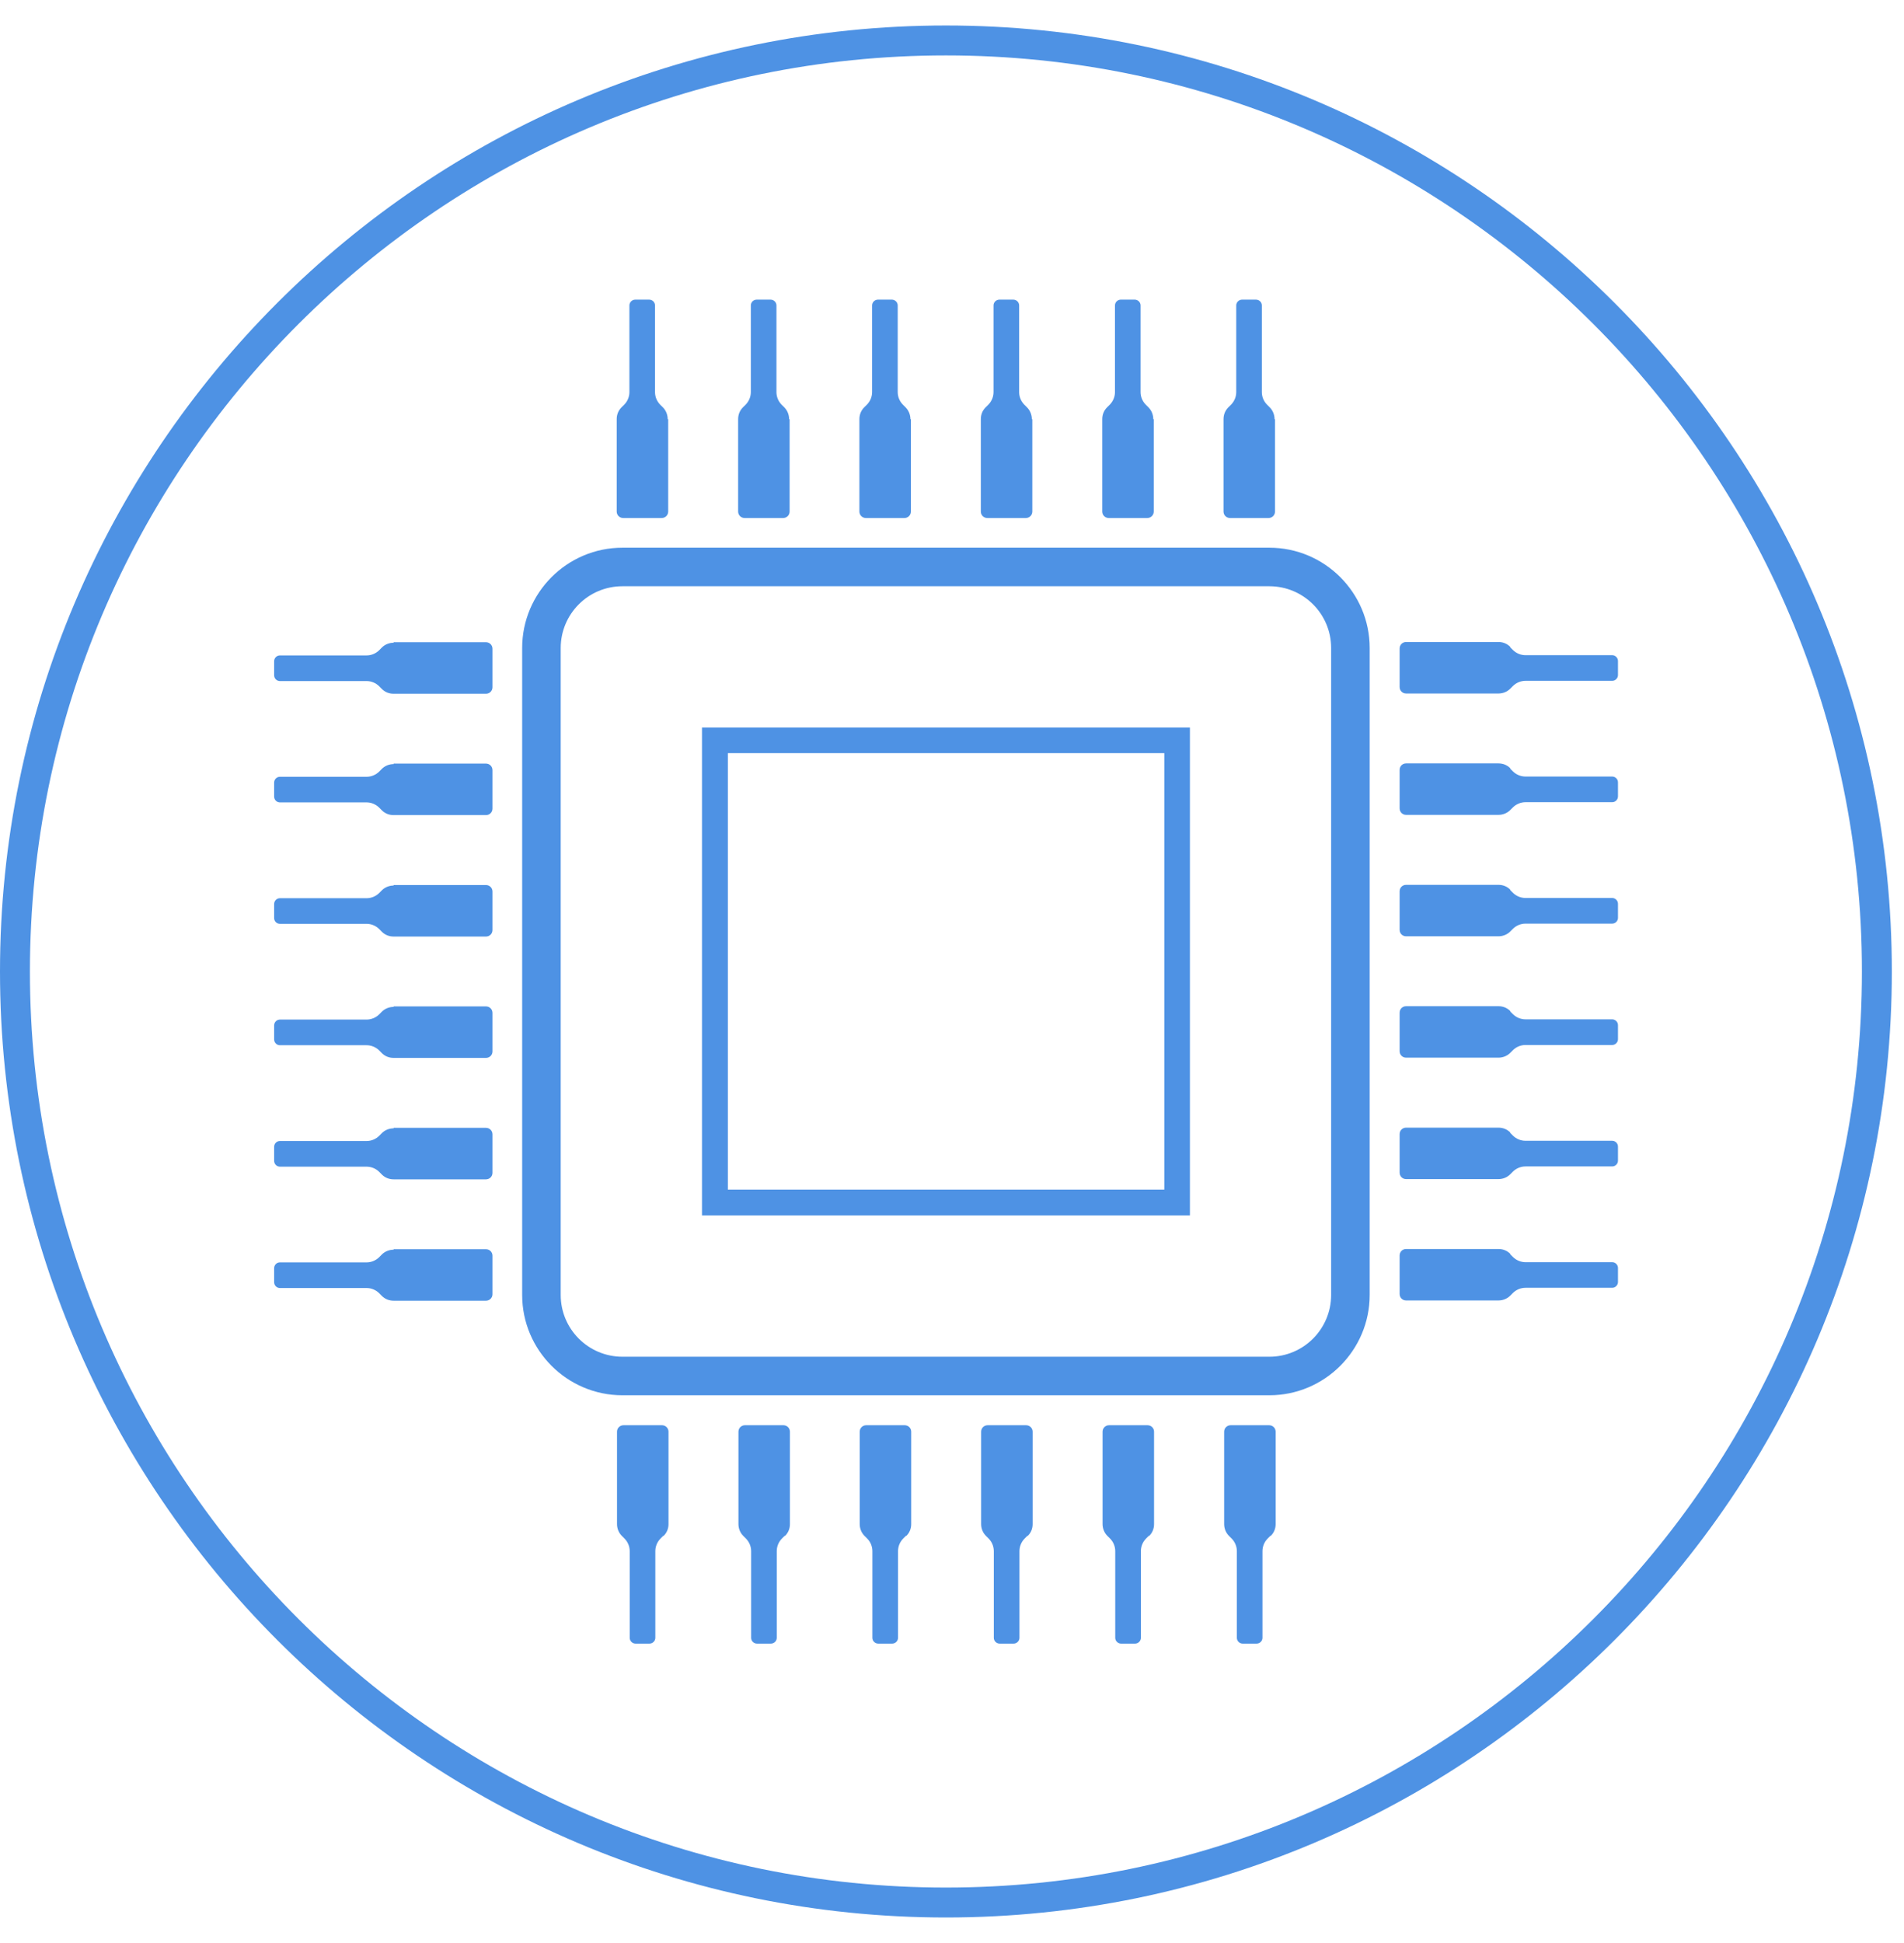 <svg width="49" height="50" viewBox="0 0 49 50" fill="none" xmlns="http://www.w3.org/2000/svg">
<path d="M32.667 15.086C33.542 15.086 34.257 15.794 34.257 16.675V33.323C34.257 34.198 33.548 34.913 32.667 34.913H16.019C15.144 34.913 14.43 34.204 14.43 33.323V16.675C14.43 15.8 15.138 15.086 16.019 15.086H32.667ZM32.667 14.094H16.019C14.596 14.094 13.438 15.252 13.438 16.675V33.323C13.438 34.746 14.596 35.905 16.019 35.905H32.667C34.09 35.905 35.249 34.746 35.249 33.323V16.675C35.249 15.252 34.09 14.094 32.667 14.094Z" fill="#4E92E4"/>
<path d="M29.964 19.38V30.612H18.732V19.38H29.964ZM30.623 18.721H18.066V31.277H30.623V18.721Z" fill="#4E92E4"/>
<path d="M17.196 10.786V13.164C17.196 13.256 17.122 13.33 17.029 13.33H16.038C15.945 13.33 15.871 13.256 15.871 13.164V10.786C15.871 10.668 15.914 10.564 15.994 10.483L16.062 10.416C16.148 10.329 16.198 10.213 16.198 10.089V7.859C16.198 7.779 16.265 7.711 16.346 7.711H16.709C16.789 7.711 16.857 7.779 16.857 7.859V10.089C16.857 10.213 16.906 10.329 16.992 10.416L17.06 10.483C17.14 10.564 17.183 10.675 17.183 10.786H17.196Z" fill="#4E92E4"/>
<path d="M20.321 10.786V13.164C20.321 13.256 20.247 13.33 20.154 13.33H19.163C19.07 13.33 18.996 13.256 18.996 13.164V10.786C18.996 10.668 19.039 10.564 19.119 10.483L19.187 10.416C19.273 10.329 19.323 10.213 19.323 10.089V7.859C19.323 7.779 19.39 7.711 19.471 7.711H19.834C19.914 7.711 19.982 7.779 19.982 7.859V10.089C19.982 10.213 20.031 10.329 20.117 10.416L20.185 10.483C20.265 10.564 20.308 10.675 20.308 10.786H20.321Z" fill="#4E92E4"/>
<path d="M23.442 10.786V13.164C23.442 13.256 23.368 13.33 23.276 13.33H22.284C22.191 13.33 22.117 13.256 22.117 13.164V10.786C22.117 10.668 22.16 10.564 22.24 10.483L22.308 10.416C22.394 10.329 22.444 10.213 22.444 10.089V7.859C22.444 7.779 22.512 7.711 22.592 7.711H22.955C23.035 7.711 23.103 7.779 23.103 7.859V10.089C23.103 10.213 23.152 10.329 23.239 10.416L23.306 10.483C23.386 10.564 23.43 10.675 23.43 10.786H23.442Z" fill="#4E92E4"/>
<path d="M26.567 10.786V13.164C26.567 13.256 26.493 13.33 26.401 13.33H25.409C25.316 13.33 25.242 13.256 25.242 13.164V10.786C25.242 10.668 25.285 10.564 25.365 10.483L25.433 10.416C25.519 10.329 25.569 10.213 25.569 10.089V7.859C25.569 7.779 25.637 7.711 25.717 7.711H26.08C26.16 7.711 26.228 7.779 26.228 7.859V10.089C26.228 10.213 26.277 10.329 26.364 10.416L26.431 10.483C26.511 10.564 26.555 10.675 26.555 10.786H26.567Z" fill="#4E92E4"/>
<path d="M29.692 10.786V13.164C29.692 13.256 29.618 13.33 29.526 13.33H28.534C28.441 13.33 28.367 13.256 28.367 13.164V10.786C28.367 10.668 28.41 10.564 28.49 10.483L28.558 10.416C28.644 10.329 28.694 10.213 28.694 10.089V7.859C28.694 7.779 28.762 7.711 28.842 7.711H29.205C29.285 7.711 29.353 7.779 29.353 7.859V10.089C29.353 10.213 29.402 10.329 29.489 10.416L29.556 10.483C29.636 10.564 29.68 10.675 29.68 10.786H29.692Z" fill="#4E92E4"/>
<path d="M32.813 10.786V13.164C32.813 13.256 32.739 13.33 32.647 13.33H31.655C31.562 13.33 31.488 13.256 31.488 13.164V10.786C31.488 10.668 31.531 10.564 31.611 10.483L31.679 10.416C31.765 10.329 31.815 10.213 31.815 10.089V7.859C31.815 7.779 31.883 7.711 31.963 7.711H32.326C32.406 7.711 32.474 7.779 32.474 7.859V10.089C32.474 10.213 32.523 10.329 32.61 10.416L32.677 10.483C32.758 10.564 32.801 10.675 32.801 10.786H32.813Z" fill="#4E92E4"/>
<path d="M17.068 39.522L17 39.59C16.914 39.676 16.865 39.793 16.865 39.917V42.147C16.865 42.227 16.797 42.295 16.717 42.295H16.353C16.273 42.295 16.206 42.227 16.206 42.147V39.917C16.206 39.793 16.156 39.676 16.07 39.59L16.002 39.522C15.922 39.442 15.879 39.331 15.879 39.22V36.842C15.879 36.75 15.953 36.676 16.045 36.676H17.037C17.13 36.676 17.204 36.75 17.204 36.842V39.22C17.204 39.337 17.16 39.442 17.08 39.522H17.068Z" fill="#4E92E4"/>
<path d="M20.193 39.522L20.125 39.59C20.039 39.676 19.99 39.793 19.99 39.917V42.147C19.99 42.227 19.922 42.295 19.842 42.295H19.478C19.398 42.295 19.331 42.227 19.331 42.147V39.917C19.331 39.793 19.281 39.676 19.195 39.59L19.127 39.522C19.047 39.442 19.004 39.331 19.004 39.22V36.842C19.004 36.75 19.078 36.676 19.17 36.676H20.162C20.255 36.676 20.329 36.75 20.329 36.842V39.22C20.329 39.337 20.285 39.442 20.205 39.522H20.193Z" fill="#4E92E4"/>
<path d="M23.314 39.522L23.246 39.59C23.16 39.676 23.111 39.793 23.111 39.917V42.147C23.111 42.227 23.043 42.295 22.963 42.295H22.599C22.519 42.295 22.451 42.227 22.451 42.147V39.917C22.451 39.793 22.402 39.676 22.316 39.59L22.248 39.522C22.168 39.442 22.125 39.331 22.125 39.22V36.842C22.125 36.75 22.199 36.676 22.291 36.676H23.283C23.376 36.676 23.45 36.75 23.45 36.842V39.22C23.45 39.337 23.407 39.442 23.326 39.522H23.314Z" fill="#4E92E4"/>
<path d="M26.439 39.522L26.371 39.59C26.285 39.676 26.236 39.793 26.236 39.917V42.147C26.236 42.227 26.168 42.295 26.088 42.295H25.724C25.644 42.295 25.576 42.227 25.576 42.147V39.917C25.576 39.793 25.527 39.676 25.441 39.59L25.373 39.522C25.293 39.442 25.25 39.331 25.25 39.22V36.842C25.25 36.75 25.324 36.676 25.416 36.676H26.408C26.501 36.676 26.575 36.75 26.575 36.842V39.22C26.575 39.337 26.532 39.442 26.451 39.522H26.439Z" fill="#4E92E4"/>
<path d="M29.564 39.522L29.496 39.59C29.41 39.676 29.361 39.793 29.361 39.917V42.147C29.361 42.227 29.293 42.295 29.213 42.295H28.849C28.769 42.295 28.701 42.227 28.701 42.147V39.917C28.701 39.793 28.652 39.676 28.566 39.59L28.498 39.522C28.418 39.442 28.375 39.331 28.375 39.22V36.842C28.375 36.75 28.449 36.676 28.541 36.676H29.533C29.626 36.676 29.7 36.75 29.7 36.842V39.22C29.7 39.337 29.657 39.442 29.576 39.522H29.564Z" fill="#4E92E4"/>
<path d="M32.693 39.522L32.625 39.59C32.539 39.676 32.49 39.793 32.49 39.917V42.147C32.49 42.227 32.422 42.295 32.342 42.295H31.978C31.898 42.295 31.831 42.227 31.831 42.147V39.917C31.831 39.793 31.781 39.676 31.695 39.59L31.627 39.522C31.547 39.442 31.504 39.331 31.504 39.22V36.842C31.504 36.75 31.578 36.676 31.67 36.676H32.662C32.755 36.676 32.829 36.75 32.829 36.842V39.22C32.829 39.337 32.785 39.442 32.705 39.522H32.693Z" fill="#4E92E4"/>
<path d="M10.129 32.147H12.508C12.6 32.147 12.674 32.22 12.674 32.313V33.305C12.674 33.397 12.6 33.471 12.508 33.471H10.129C10.012 33.471 9.907 33.428 9.827 33.348L9.76 33.28C9.673 33.194 9.556 33.145 9.433 33.145H7.203C7.122 33.145 7.055 33.077 7.055 32.997V32.633C7.055 32.553 7.122 32.485 7.203 32.485H9.433C9.556 32.485 9.673 32.436 9.76 32.35L9.827 32.282C9.907 32.202 10.018 32.159 10.129 32.159V32.147Z" fill="#4E92E4"/>
<path d="M10.129 29.023H12.508C12.6 29.023 12.674 29.097 12.674 29.19V30.182C12.674 30.274 12.6 30.348 12.508 30.348H10.129C10.012 30.348 9.907 30.305 9.827 30.225L9.76 30.157C9.673 30.071 9.556 30.022 9.433 30.022H7.203C7.122 30.022 7.055 29.954 7.055 29.874V29.51C7.055 29.43 7.122 29.362 7.203 29.362H9.433C9.556 29.362 9.673 29.313 9.76 29.227L9.827 29.159C9.907 29.079 10.018 29.036 10.129 29.036V29.023Z" fill="#4E92E4"/>
<path d="M10.129 25.898H12.508C12.6 25.898 12.674 25.972 12.674 26.065V27.057C12.674 27.149 12.6 27.223 12.508 27.223H10.129C10.012 27.223 9.907 27.18 9.827 27.1L9.76 27.032C9.673 26.946 9.556 26.897 9.433 26.897H7.203C7.122 26.897 7.055 26.829 7.055 26.749V26.385C7.055 26.305 7.122 26.237 7.203 26.237H9.433C9.556 26.237 9.673 26.188 9.76 26.102L9.827 26.034C9.907 25.954 10.018 25.911 10.129 25.911V25.898Z" fill="#4E92E4"/>
<path d="M10.129 22.775H12.508C12.6 22.775 12.674 22.849 12.674 22.942V23.934C12.674 24.026 12.6 24.1 12.508 24.1H10.129C10.012 24.1 9.907 24.057 9.827 23.977L9.76 23.909C9.673 23.823 9.556 23.773 9.433 23.773H7.203C7.122 23.773 7.055 23.706 7.055 23.626V23.262C7.055 23.182 7.122 23.114 7.203 23.114H9.433C9.556 23.114 9.673 23.065 9.76 22.979L9.827 22.911C9.907 22.831 10.018 22.788 10.129 22.788V22.775Z" fill="#4E92E4"/>
<path d="M10.129 19.65H12.508C12.6 19.65 12.674 19.724 12.674 19.817V20.809C12.674 20.901 12.6 20.975 12.508 20.975H10.129C10.012 20.975 9.907 20.932 9.827 20.852L9.76 20.784C9.673 20.698 9.556 20.648 9.433 20.648H7.203C7.122 20.648 7.055 20.581 7.055 20.501V20.137C7.055 20.057 7.122 19.989 7.203 19.989H9.433C9.556 19.989 9.673 19.94 9.76 19.854L9.827 19.786C9.907 19.706 10.018 19.663 10.129 19.663V19.65Z" fill="#4E92E4"/>
<path d="M10.129 16.527H12.508C12.6 16.527 12.674 16.601 12.674 16.694V17.686C12.674 17.778 12.6 17.852 12.508 17.852H10.129C10.012 17.852 9.907 17.809 9.827 17.729L9.76 17.661C9.673 17.575 9.556 17.526 9.433 17.526H7.203C7.122 17.526 7.055 17.458 7.055 17.378V17.014C7.055 16.934 7.122 16.866 7.203 16.866H9.433C9.556 16.866 9.673 16.817 9.76 16.731L9.827 16.663C9.907 16.583 10.018 16.54 10.129 16.54V16.527Z" fill="#4E92E4"/>
<path d="M38.866 32.276L38.934 32.344C39.02 32.43 39.137 32.48 39.26 32.48H41.491C41.571 32.48 41.639 32.547 41.639 32.627V32.991C41.639 33.071 41.571 33.139 41.491 33.139H39.26C39.137 33.139 39.02 33.188 38.934 33.274L38.866 33.342C38.786 33.422 38.675 33.465 38.564 33.465H36.186C36.093 33.465 36.02 33.391 36.02 33.299V32.307C36.02 32.215 36.093 32.141 36.186 32.141H38.564C38.681 32.141 38.786 32.184 38.866 32.264V32.276Z" fill="#4E92E4"/>
<path d="M38.866 29.153L38.934 29.221C39.02 29.307 39.137 29.356 39.26 29.356H41.491C41.571 29.356 41.639 29.424 41.639 29.504V29.868C41.639 29.948 41.571 30.016 41.491 30.016H39.26C39.137 30.016 39.02 30.065 38.934 30.151L38.866 30.219C38.786 30.299 38.675 30.342 38.564 30.342H36.186C36.093 30.342 36.02 30.268 36.02 30.176V29.184C36.02 29.091 36.093 29.018 36.186 29.018H38.564C38.681 29.018 38.786 29.061 38.866 29.141V29.153Z" fill="#4E92E4"/>
<path d="M38.866 26.028L38.934 26.096C39.02 26.182 39.137 26.231 39.26 26.231H41.491C41.571 26.231 41.639 26.299 41.639 26.379V26.743C41.639 26.823 41.571 26.891 41.491 26.891H39.26C39.137 26.891 39.02 26.94 38.934 27.026L38.866 27.094C38.786 27.174 38.675 27.217 38.564 27.217H36.186C36.093 27.217 36.02 27.143 36.02 27.051V26.059C36.02 25.966 36.093 25.893 36.186 25.893H38.564C38.681 25.893 38.786 25.936 38.866 26.016V26.028Z" fill="#4E92E4"/>
<path d="M38.866 22.905L38.934 22.973C39.02 23.059 39.137 23.108 39.26 23.108H41.491C41.571 23.108 41.639 23.176 41.639 23.256V23.62C41.639 23.7 41.571 23.768 41.491 23.768H39.26C39.137 23.768 39.02 23.817 38.934 23.903L38.866 23.971C38.786 24.051 38.675 24.094 38.564 24.094H36.186C36.093 24.094 36.02 24.02 36.02 23.928V22.936C36.02 22.843 36.093 22.77 36.186 22.77H38.564C38.681 22.77 38.786 22.813 38.866 22.893V22.905Z" fill="#4E92E4"/>
<path d="M38.866 19.78L38.934 19.848C39.02 19.934 39.137 19.983 39.26 19.983H41.491C41.571 19.983 41.639 20.051 41.639 20.131V20.495C41.639 20.575 41.571 20.643 41.491 20.643H39.26C39.137 20.643 39.02 20.692 38.934 20.778L38.866 20.846C38.786 20.926 38.675 20.969 38.564 20.969H36.186C36.093 20.969 36.02 20.895 36.02 20.803V19.811C36.02 19.718 36.093 19.645 36.186 19.645H38.564C38.681 19.645 38.786 19.688 38.866 19.768V19.78Z" fill="#4E92E4"/>
<path d="M38.866 16.657L38.934 16.725C39.02 16.811 39.137 16.86 39.26 16.86H41.491C41.571 16.86 41.639 16.928 41.639 17.008V17.372C41.639 17.452 41.571 17.52 41.491 17.52H39.26C39.137 17.52 39.02 17.569 38.934 17.655L38.866 17.723C38.786 17.803 38.675 17.846 38.564 17.846H36.186C36.093 17.846 36.02 17.772 36.02 17.68V16.688C36.02 16.595 36.093 16.521 36.186 16.521H38.564C38.681 16.521 38.786 16.565 38.866 16.645V16.657Z" fill="#4E92E4"/>
<path d="M24.343 49.343C10.918 49.343 0 38.425 0 25C0 11.574 10.918 0.656 24.343 0.656C37.769 0.656 48.687 11.574 48.687 25C48.687 38.425 37.769 49.343 24.343 49.343ZM24.343 1.426C11.343 1.426 0.77 11.999 0.77 25C0.77 38 11.343 48.573 24.343 48.573C37.344 48.573 47.917 38 47.917 25C47.917 11.999 37.344 1.426 24.343 1.426Z" fill="#4E92E4"/>
</svg>
